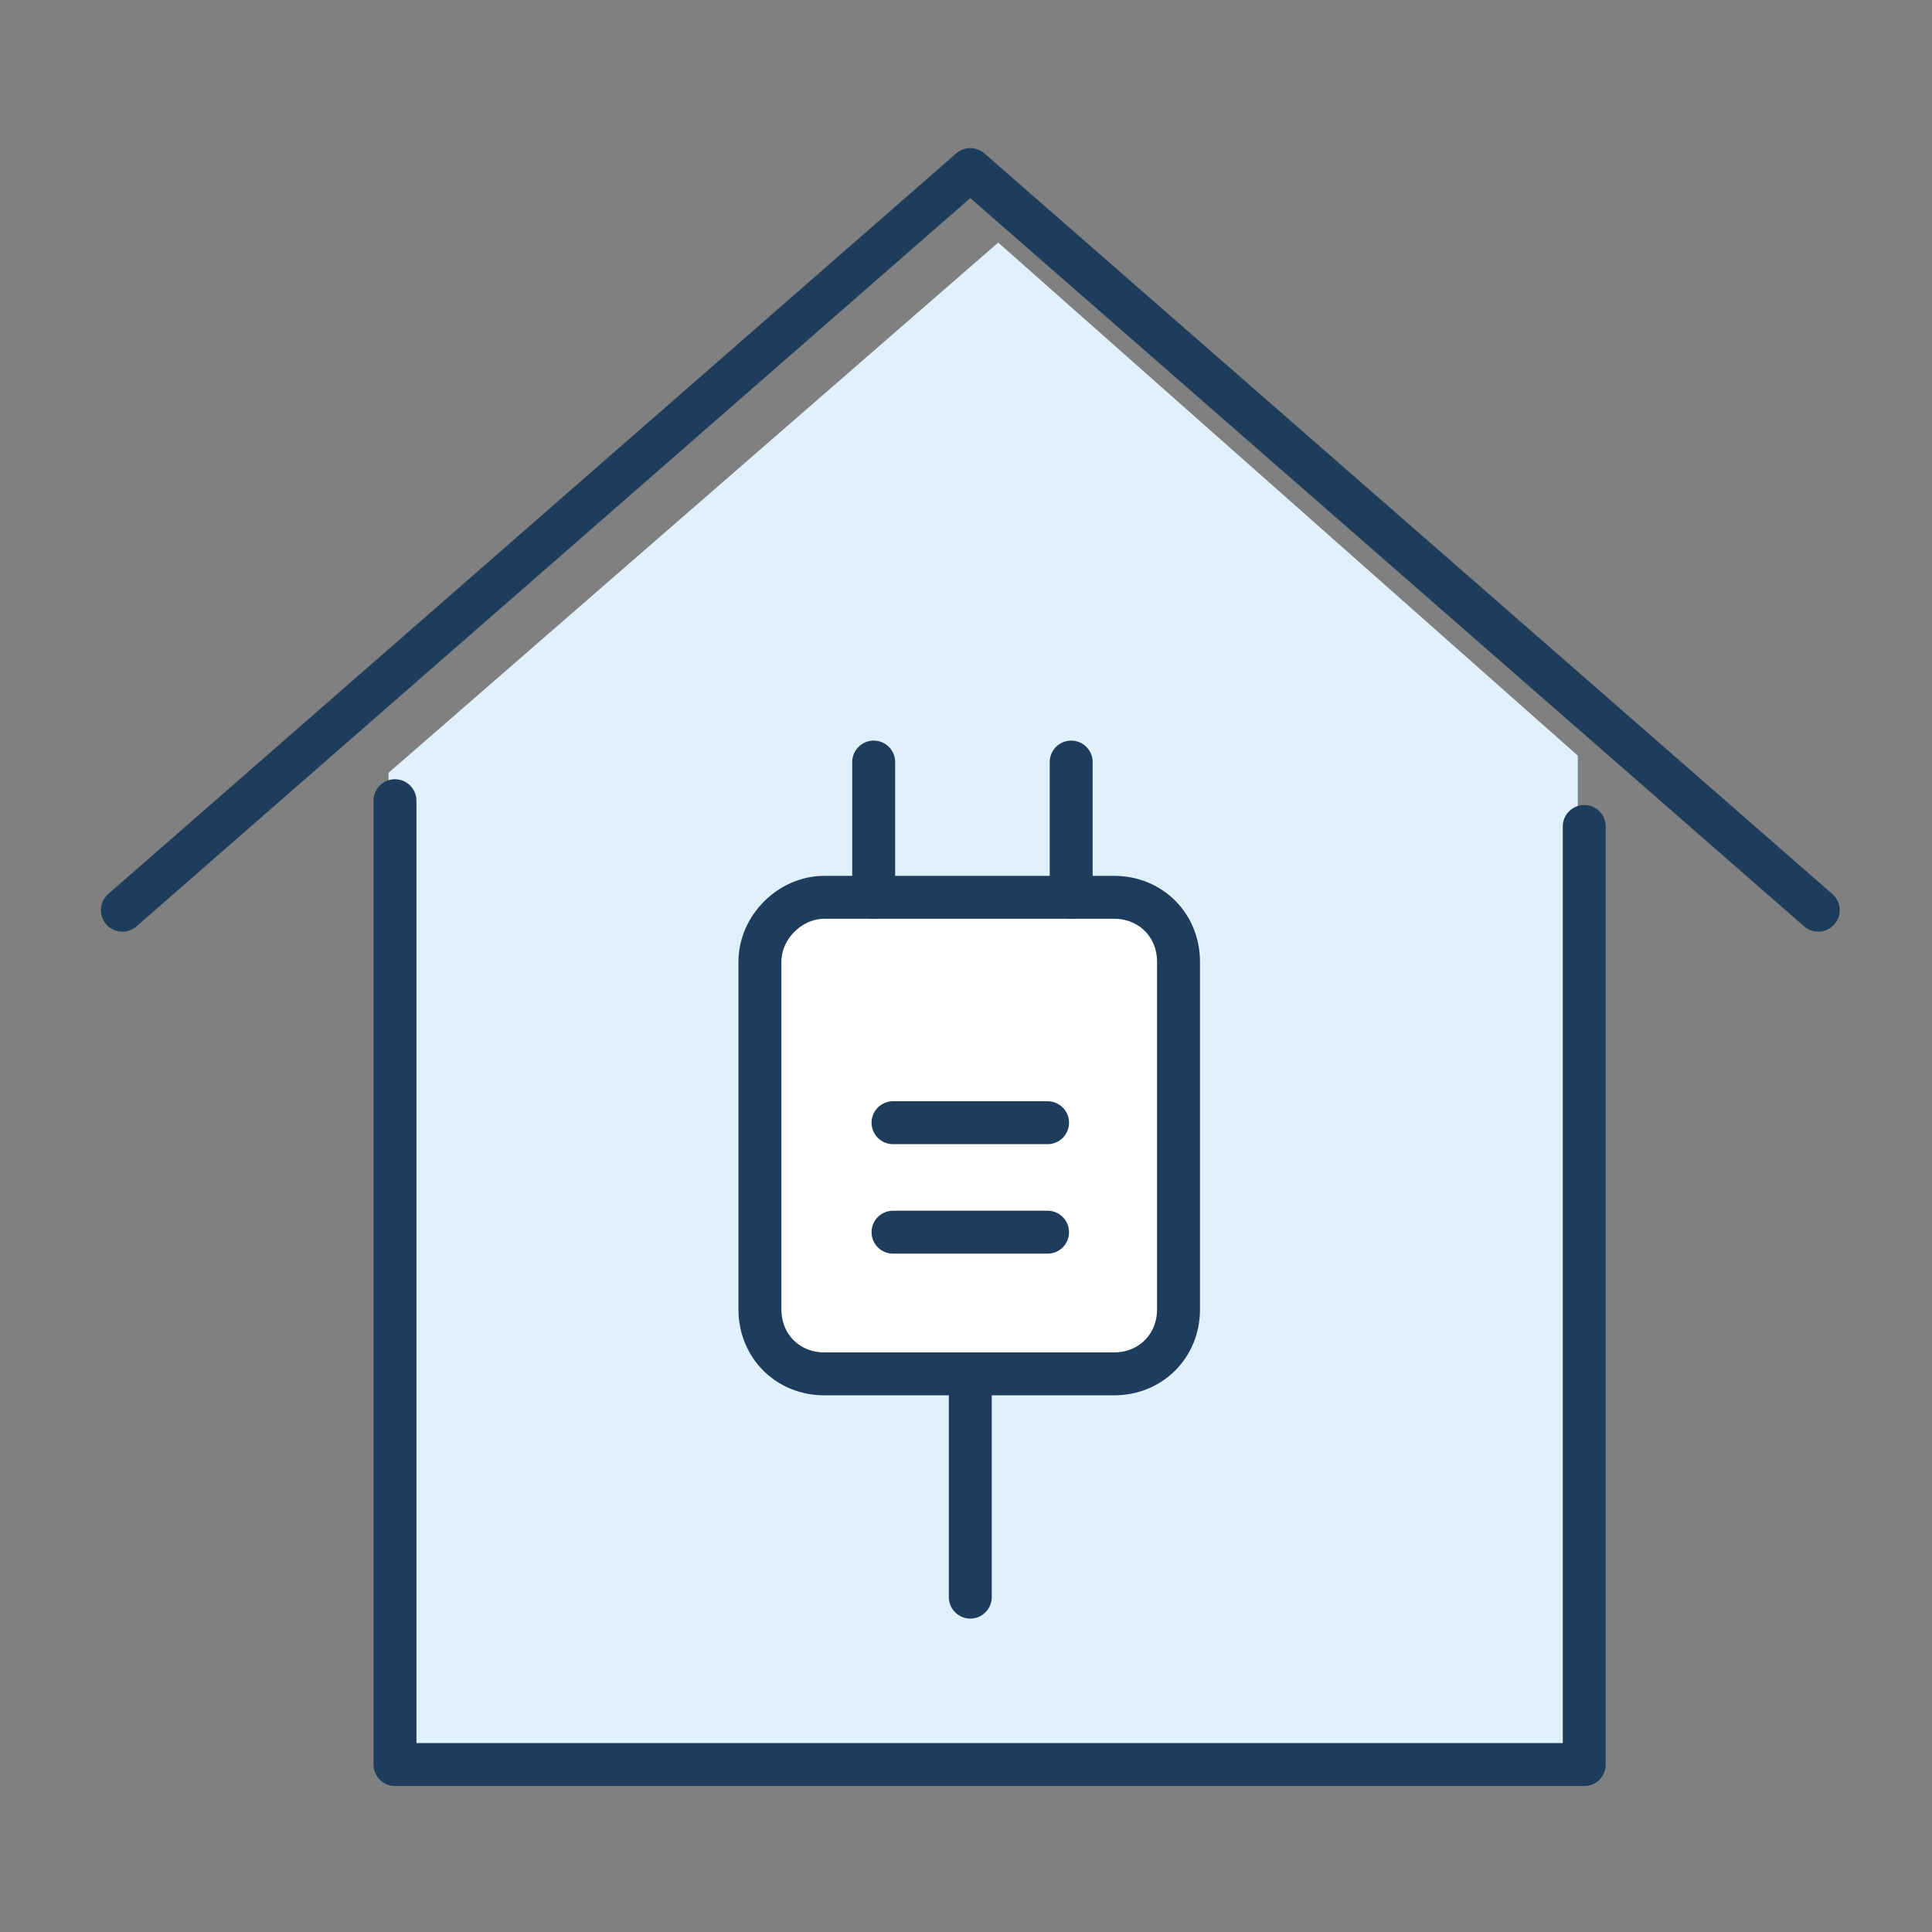 <?xml version="1.0" encoding="utf-8"?>
<!-- Generator: Adobe Illustrator 21.1.0, SVG Export Plug-In . SVG Version: 6.00 Build 0)  -->
<svg version="1.1" id="Layer_1" xmlns="http://www.w3.org/2000/svg" xmlns:xlink="http://www.w3.org/1999/xlink" x="0px" y="0px"
	 viewBox="0 0 90 90" style="enable-background:new 0 0 90 90;" xml:space="preserve">
<rect x="0" y="0" width="90" height="90" fill="#808080" stroke="none"/>
<style type="text/css">
	.st0{fill:#E1F1FB;}
	.st1{fill:none;stroke:#1E3D5C;stroke-width:2;stroke-linecap:round;stroke-linejoin:round;}
	.st2{fill:#FFFFFF;stroke:#1E3D5C;stroke-width:2;stroke-miterlimit:10;}
</style>
<title>HAH - Help at Home</title>
<path class="st0" d="M46.5,11.3L18.1,36v46.2h55.4v-47l0,0L46.5,11.3z"/>
<path class="st1" d="M18.4,37.3v44.9h55.4V38.5l0,0"/>
<polyline class="st1" points="84.7,42.4 45.2,7.9 5.7,42.4 "/>
<path class="st2" d="M38.4,41.8h13.5c1.7,0,3,1.3,3,3V61c0,1.7-1.3,3-3,3H38.4c-1.7,0-3-1.3-3-3V44.8C35.4,43.2,36.8,41.8,38.4,41.8
	z"/>
<line class="st1" x1="45.2" y1="64.1" x2="45.2" y2="74.4"/>
<line class="st1" x1="40.7" y1="35.5" x2="40.7" y2="41.8"/>
<line class="st1" x1="41.6" y1="52.3" x2="48.8" y2="52.3"/>
<line class="st1" x1="41.6" y1="57.4" x2="48.8" y2="57.4"/>
<line class="st1" x1="49.9" y1="35.5" x2="49.9" y2="41.8"/>
</svg>
